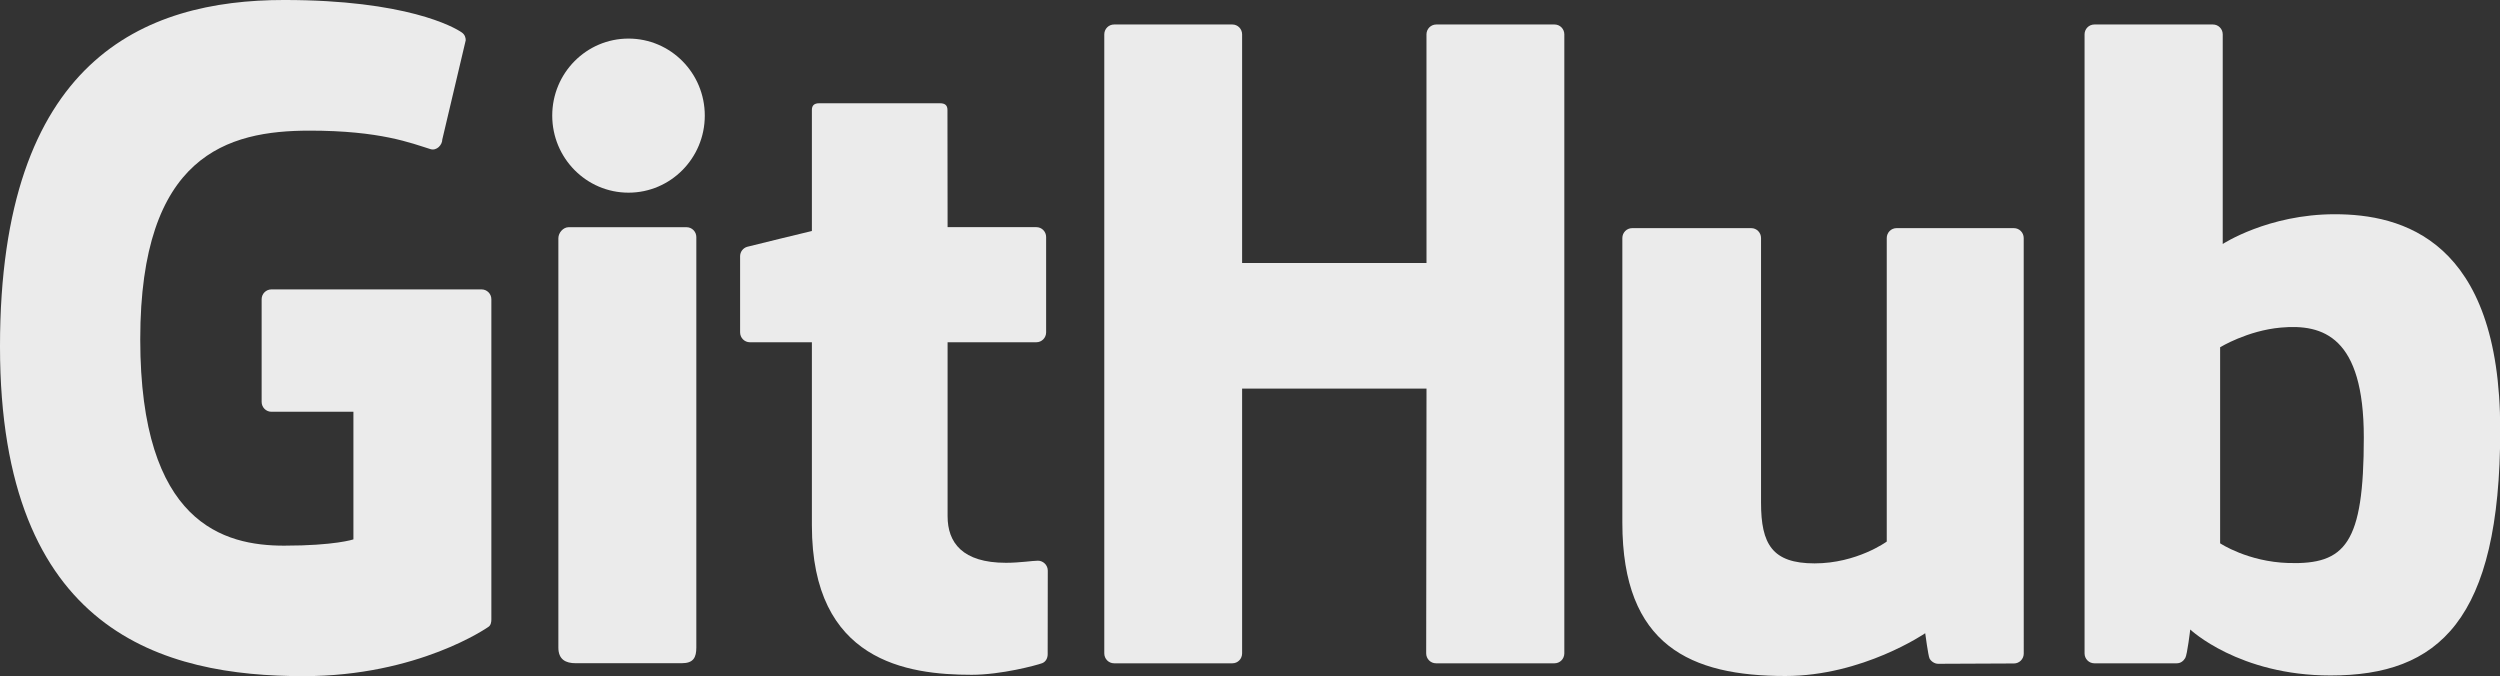 <?xml version="1.0" encoding="UTF-8" standalone="no"?>
<!-- Created with Inkscape (http://www.inkscape.org/) -->

<svg
   xmlns:dc="http://purl.org/dc/elements/1.1/"
   xmlns:cc="http://creativecommons.org/ns#"
   xmlns:rdf="http://www.w3.org/1999/02/22-rdf-syntax-ns#"
   xmlns:svg="http://www.w3.org/2000/svg"
   xmlns="http://www.w3.org/2000/svg"
   xmlns:sodipodi="http://sodipodi.sourceforge.net/DTD/sodipodi-0.dtd"
   xmlns:inkscape="http://www.inkscape.org/namespaces/inkscape"
   width="600.25"
   height="162.344"
   id="svg2"
   version="1.1"
   inkscape:version="0.92.3 (2405546, 2018-03-11)"
   sodipodi:docname="GitHub_logo_2013-light.svg">
  <rect width="100%" height="100%" fill="#333333" stroke="none"/>
  <defs
     id="defs4">
    <clipPath
       id="clipPath3020"
       clipPathUnits="userSpaceOnUse">
      <path
         id="path3022"
         d="m 0,0 4802,0 0,1298.75 -4802,0 L 0,0 z"
         inkscape:connector-curvature="0" />
    </clipPath>
  </defs>
  <sodipodi:namedview
     id="base"
     pagecolor="#ffffff"
     bordercolor="#666666"
     borderopacity="1.0"
     inkscape:pageopacity="0.0"
     inkscape:pageshadow="2"
     inkscape:zoom="1.4"
     inkscape:cx="214.95274"
     inkscape:cy="54.189398"
     inkscape:document-units="px"
     inkscape:current-layer="layer1"
     showgrid="false"
     inkscape:window-width="1920"
     inkscape:window-height="1001"
     inkscape:window-x="-9"
     inkscape:window-y="-9"
     inkscape:window-maximized="1"
     fit-margin-top="0"
     fit-margin-left="0"
     fit-margin-right="0"
     fit-margin-bottom="0"
     inkscape:pagecheckerboard="true" />
  <g
     inkscape:label="Layer 1"
     inkscape:groupmode="layer"
     id="layer1"
     transform="translate(-85.589,-376.905)">
    <path
       id="path3024"
       style="fill:#ebebeb;fill-opacity:1;fill-rule:nonzero;stroke:none;stroke-width:0.125"
       d="m 201.211,446.389 h -50.446 c -1.301,0 -2.357,1.056 -2.357,2.358 v 24.663 c 0,1.301 1.056,2.361 2.357,2.361 h 19.679 v 30.642 c 0,0 -4.42,1.506 -16.635,1.506 -14.413,0 -34.546,-5.267 -34.546,-49.539 0,-44.282 20.964,-50.109 40.647,-50.109 17.037,0 24.378,3 29.048,4.445 1.467,0.45 2.825,-1.011 2.825,-2.314 l 5.627,-23.83 c 0,-0.609 -0.206,-1.343 -0.901,-1.841 -1.897,-1.353 -13.468,-7.827 -42.7,-7.827 -33.677,0 -68.22,14.328 -68.22,83.203 0,68.877 39.549,79.141 72.877,79.141 27.595,0 44.335,-11.792 44.335,-11.792 0.69,-0.381 0.764,-1.345 0.764,-1.788 v -76.921 c 0,-1.302 -1.054,-2.358 -2.355,-2.358"
       inkscape:connector-curvature="0" />
    <path
       id="path3026"
       style="fill:#ebebeb;fill-opacity:1;fill-rule:nonzero;stroke:none;stroke-width:0.125"
       d="m 461.183,385.157 c 0,-1.312 -1.04,-2.371 -2.341,-2.371 h -28.404 c -1.298,0 -2.353,1.059 -2.353,2.371 0,0.006 0.007,54.891 0.007,54.891 H 383.819 V 385.157 c 0,-1.312 -1.045,-2.371 -2.344,-2.371 h -28.402 c -1.292,0 -2.346,1.059 -2.346,2.371 v 148.629 c 0,1.311 1.054,2.378 2.346,2.378 h 28.402 c 1.299,0 2.344,-1.067 2.344,-2.378 v -63.574 h 44.274 c 0,0 -0.077,63.569 -0.077,63.574 0,1.311 1.054,2.378 2.353,2.378 h 28.471 c 1.301,0 2.341,-1.067 2.344,-2.378 V 385.157"
       inkscape:connector-curvature="0" />
    <path
       id="path3028"
       style="fill:#ebebeb;fill-opacity:1;fill-rule:nonzero;stroke:none;stroke-width:0.125"
       d="m 254.809,404.661 c 0,-10.227 -8.2,-18.492 -18.316,-18.492 -10.106,0 -18.312,8.265 -18.312,18.492 0,10.217 8.206,18.504 18.312,18.504 10.116,0 18.316,-8.287 18.316,-18.504"
       inkscape:connector-curvature="0" />
    <path
       id="path3030"
       style="fill:#ebebeb;fill-opacity:1;fill-rule:nonzero;stroke:none;stroke-width:0.125"
       d="m 252.778,502.433 c 0,-3.808 0,-68.607 0,-68.607 0,-1.303 -1.051,-2.368 -2.35,-2.368 h -28.314 c -1.299,0 -2.461,1.34 -2.461,2.642 0,0 0,82.557 0,98.294 0,2.889 1.8,3.748 4.13,3.748 0,0 12.085,0 25.51,0 2.799,0 3.485,-1.374 3.485,-3.793 0,-5.269 0,-25.909 0,-29.915"
       inkscape:connector-curvature="0" />
    <path
       id="path3032"
       style="fill:#ebebeb;fill-opacity:1;fill-rule:nonzero;stroke:none;stroke-width:0.125"
       d="m 569.129,431.682 h -28.186 c -1.292,0 -2.345,1.065 -2.345,2.376 v 72.877 c 0,0 -7.16,5.239 -17.324,5.239 -10.162,0 -12.86,-4.611 -12.86,-14.562 0,-9.963 0,-63.554 0,-63.554 0,-1.311 -1.05,-2.376 -2.344,-2.376 h -28.606 c -1.291,0 -2.349,1.065 -2.349,2.376 0,0 0,38.81 0,68.366 0,29.558 16.474,36.789 39.136,36.789 18.591,0 33.581,-10.271 33.581,-10.271 0,0 0.714,5.413 1.036,6.055 0.324,0.64 1.165,1.287 2.074,1.287 l 18.199,-0.08 c 1.291,0 2.349,-1.067 2.349,-2.373 l -0.009,-99.773 c 0,-1.311 -1.054,-2.376 -2.353,-2.376"
       inkscape:connector-curvature="0" />
    <path
       id="path3034"
       style="fill:#ebebeb;fill-opacity:1;fill-rule:nonzero;stroke:none;stroke-width:0.125"
       d="m 635.048,512.085 c -9.776,-0.298 -16.407,-4.734 -16.407,-4.734 v -47.068 c 0,0 6.543,-4.01 14.569,-4.726 10.15,-0.909 19.93,2.157 19.93,26.37 0,25.532 -4.414,30.571 -18.091,30.159 z m 11.117,-83.742 c -16.009,0 -26.898,7.143 -26.898,7.143 v -50.328 c 0,-1.312 -1.049,-2.371 -2.344,-2.371 h -28.484 c -1.295,0 -2.348,1.059 -2.348,2.371 v 148.629 c 0,1.311 1.052,2.378 2.351,2.378 0.002,0 19.756,0 19.762,0 0.89,0 1.564,-0.458 2.061,-1.262 0.491,-0.799 1.2,-6.853 1.2,-6.853 0,0 11.648,11.038 33.696,11.038 25.885,0 40.73,-13.13 40.73,-58.943 0,-45.814 -23.709,-51.801 -39.729,-51.801"
       inkscape:connector-curvature="0" />
    <path
       id="path3036"
       style="fill:#ebebeb;fill-opacity:1;fill-rule:nonzero;stroke:none;stroke-width:0.125"
       d="m 334.412,431.445 h -21.306 c 0,0 -0.033,-28.142 -0.033,-28.148 0,-1.065 -0.549,-1.597 -1.78,-1.597 h -29.035 c -1.129,0 -1.735,0.496 -1.735,1.581 v 29.087 c 0,0 -14.55,3.513 -15.534,3.796 -0.98,0.284 -1.701,1.188 -1.701,2.266 v 18.278 c 0,1.314 1.05,2.374 2.349,2.374 h 14.886 c 0,0 0,19.118 0,43.973 0,32.661 22.91,35.87 38.37,35.87 7.064,0 15.514,-2.269 16.909,-2.784 0.844,-0.31 1.334,-1.184 1.334,-2.131 l 0.024,-20.108 c 0,-1.311 -1.107,-2.372 -2.355,-2.372 -1.241,0 -4.418,0.505 -7.688,0.505 -10.465,0 -14.011,-4.866 -14.011,-11.165 0,-6.294 -0.001,-41.788 -0.001,-41.788 h 21.308 c 1.299,0 2.35,-1.06 2.35,-2.374 v -22.895 c 0,-1.312 -1.051,-2.368 -2.35,-2.368"
       inkscape:connector-curvature="0" />
  </g>
</svg>
